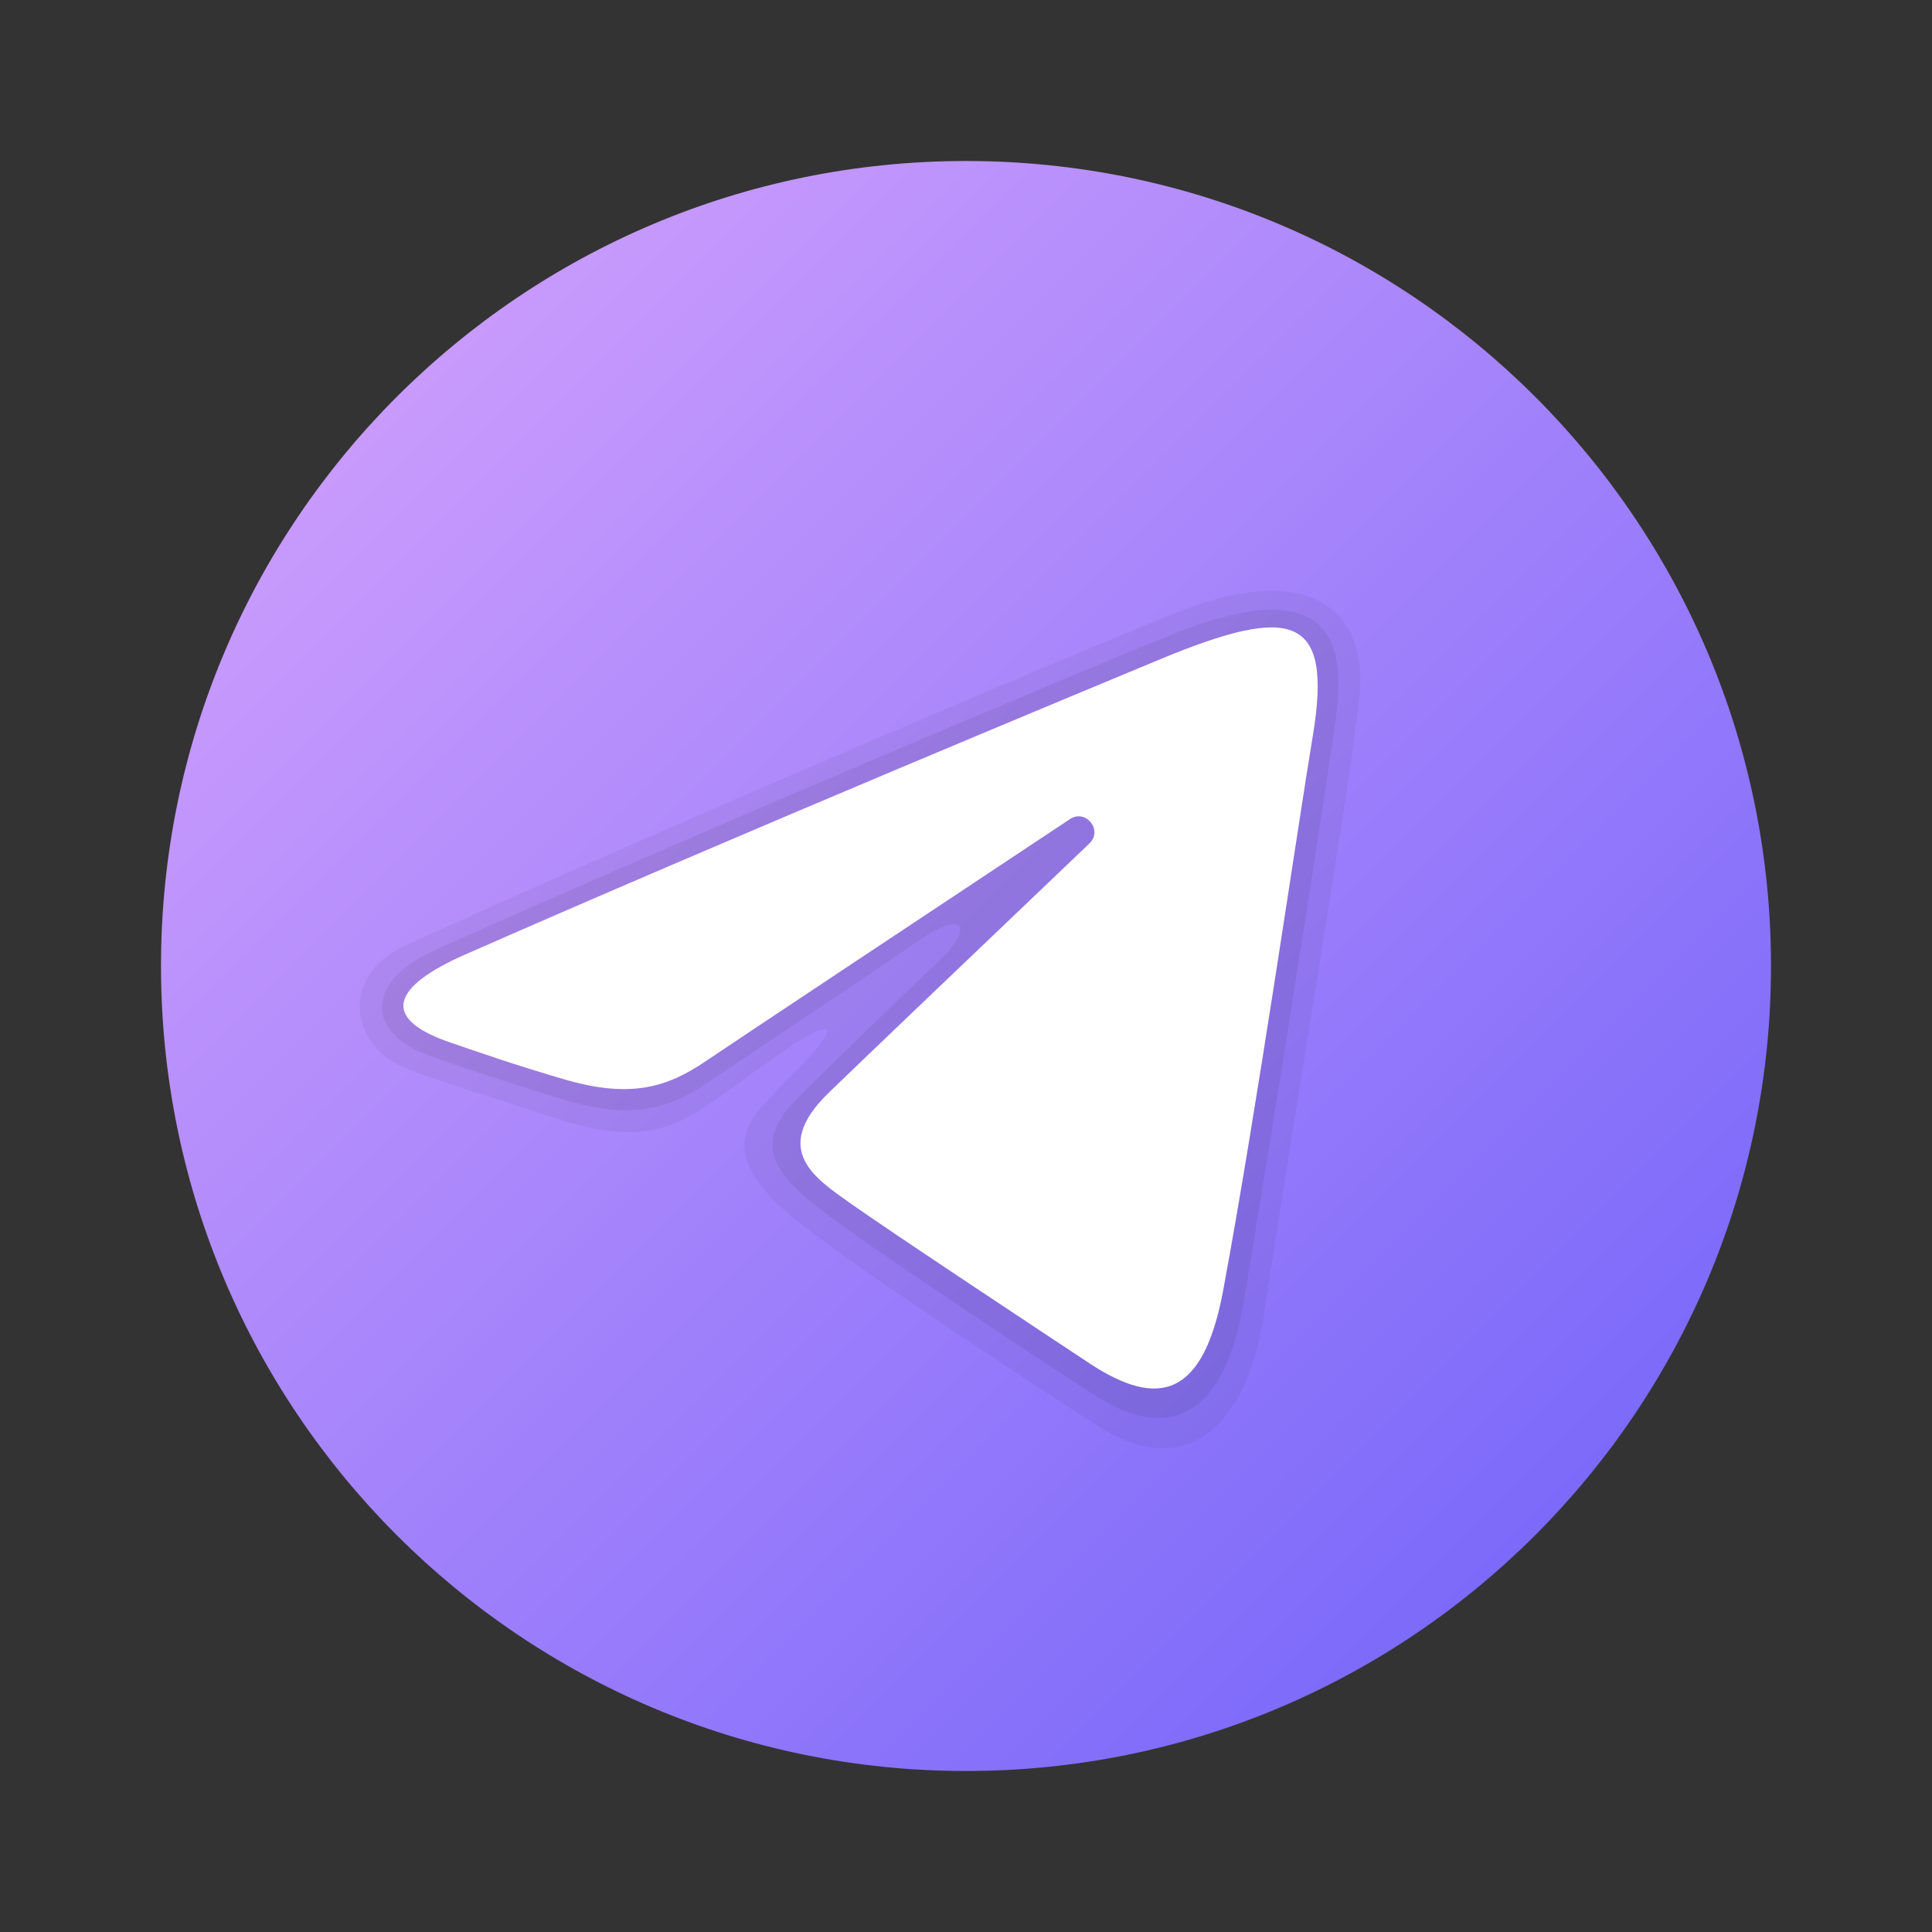 <svg width="60" height="60" viewBox="0 0 60 60" fill="none" xmlns="http://www.w3.org/2000/svg">
<rect x="0" y="0" width="60" height="60" fill="#333333" stroke="none"/>
<path d="M55 30C55 43.806 43.806 55 30 55C16.194 55 5 43.806 5 30C5 16.194 16.194 5 30 5C43.806 5 55 16.194 55 30Z" fill="url(#paint0_linear_70849_6)"/>
<path opacity="0.05" d="M12.649 29.332C22.843 24.714 34.815 19.702 36.659 18.977C40.724 17.379 42.496 19.012 42.219 21.619C41.877 24.812 40.26 34.106 39.265 40.765C38.682 44.661 36.572 45.855 34.191 44.344C32.385 43.197 26.175 39.131 24.541 37.741C23.427 36.794 22.651 35.731 23.441 34.649C23.672 34.332 24.264 33.695 24.593 33.377C26.241 31.78 26.019 31.436 24.025 32.862C23.788 33.032 22.41 34.031 21.844 34.409C20.456 35.334 19.18 35.384 17.016 34.649C15.246 34.047 13.546 33.584 12.474 33.12C10.992 32.479 10.425 30.34 12.649 29.332Z" fill="black"/>
<path opacity="0.07" d="M13.545 29.489C23.01 25.258 34.65 20.409 36.352 19.723C40.432 18.075 41.934 19.052 41.495 22.236C41.087 25.184 39.641 34.304 38.627 40.417C38.03 44.016 36.285 44.809 34.013 43.339C32.589 42.421 26.859 38.646 25.469 37.547C24.394 36.699 23.28 35.719 24.581 34.3C25.016 33.826 27.419 31.508 29.215 29.782C30.256 28.781 29.885 28.288 28.629 29.148C26.325 30.726 22.556 33.225 21.884 33.679C20.602 34.541 19.399 34.749 17.304 34.09C15.652 33.57 14.057 33.066 13.226 32.742C11.369 32.023 11.344 30.473 13.545 29.489Z" fill="black"/>
<path d="M14.441 29.646C23.179 25.802 34.485 21.116 36.046 20.467C40.14 18.77 41.396 19.095 40.77 22.855C40.32 25.557 39.023 34.504 37.987 40.072C37.374 43.375 35.996 43.766 33.831 42.337C32.79 41.65 27.534 38.174 26.392 37.357C25.351 36.614 23.915 35.719 25.716 33.956C26.358 33.329 30.559 29.316 33.833 26.194C34.261 25.784 33.722 25.11 33.227 25.439C28.815 28.365 22.698 32.426 21.919 32.955C20.742 33.754 19.613 34.12 17.585 33.537C16.052 33.097 14.556 32.572 13.974 32.372C11.73 31.602 12.262 30.605 14.441 29.646Z" fill="white"/>
<defs>
<linearGradient id="paint0_linear_70849_6" x1="12.322" y1="12.322" x2="47.678" y2="47.678" gradientUnits="userSpaceOnUse">
<stop stop-color="#C89AFC"/>
<stop offset="1" stop-color="#7C6AFA"/>
</linearGradient>
</defs>
</svg>

